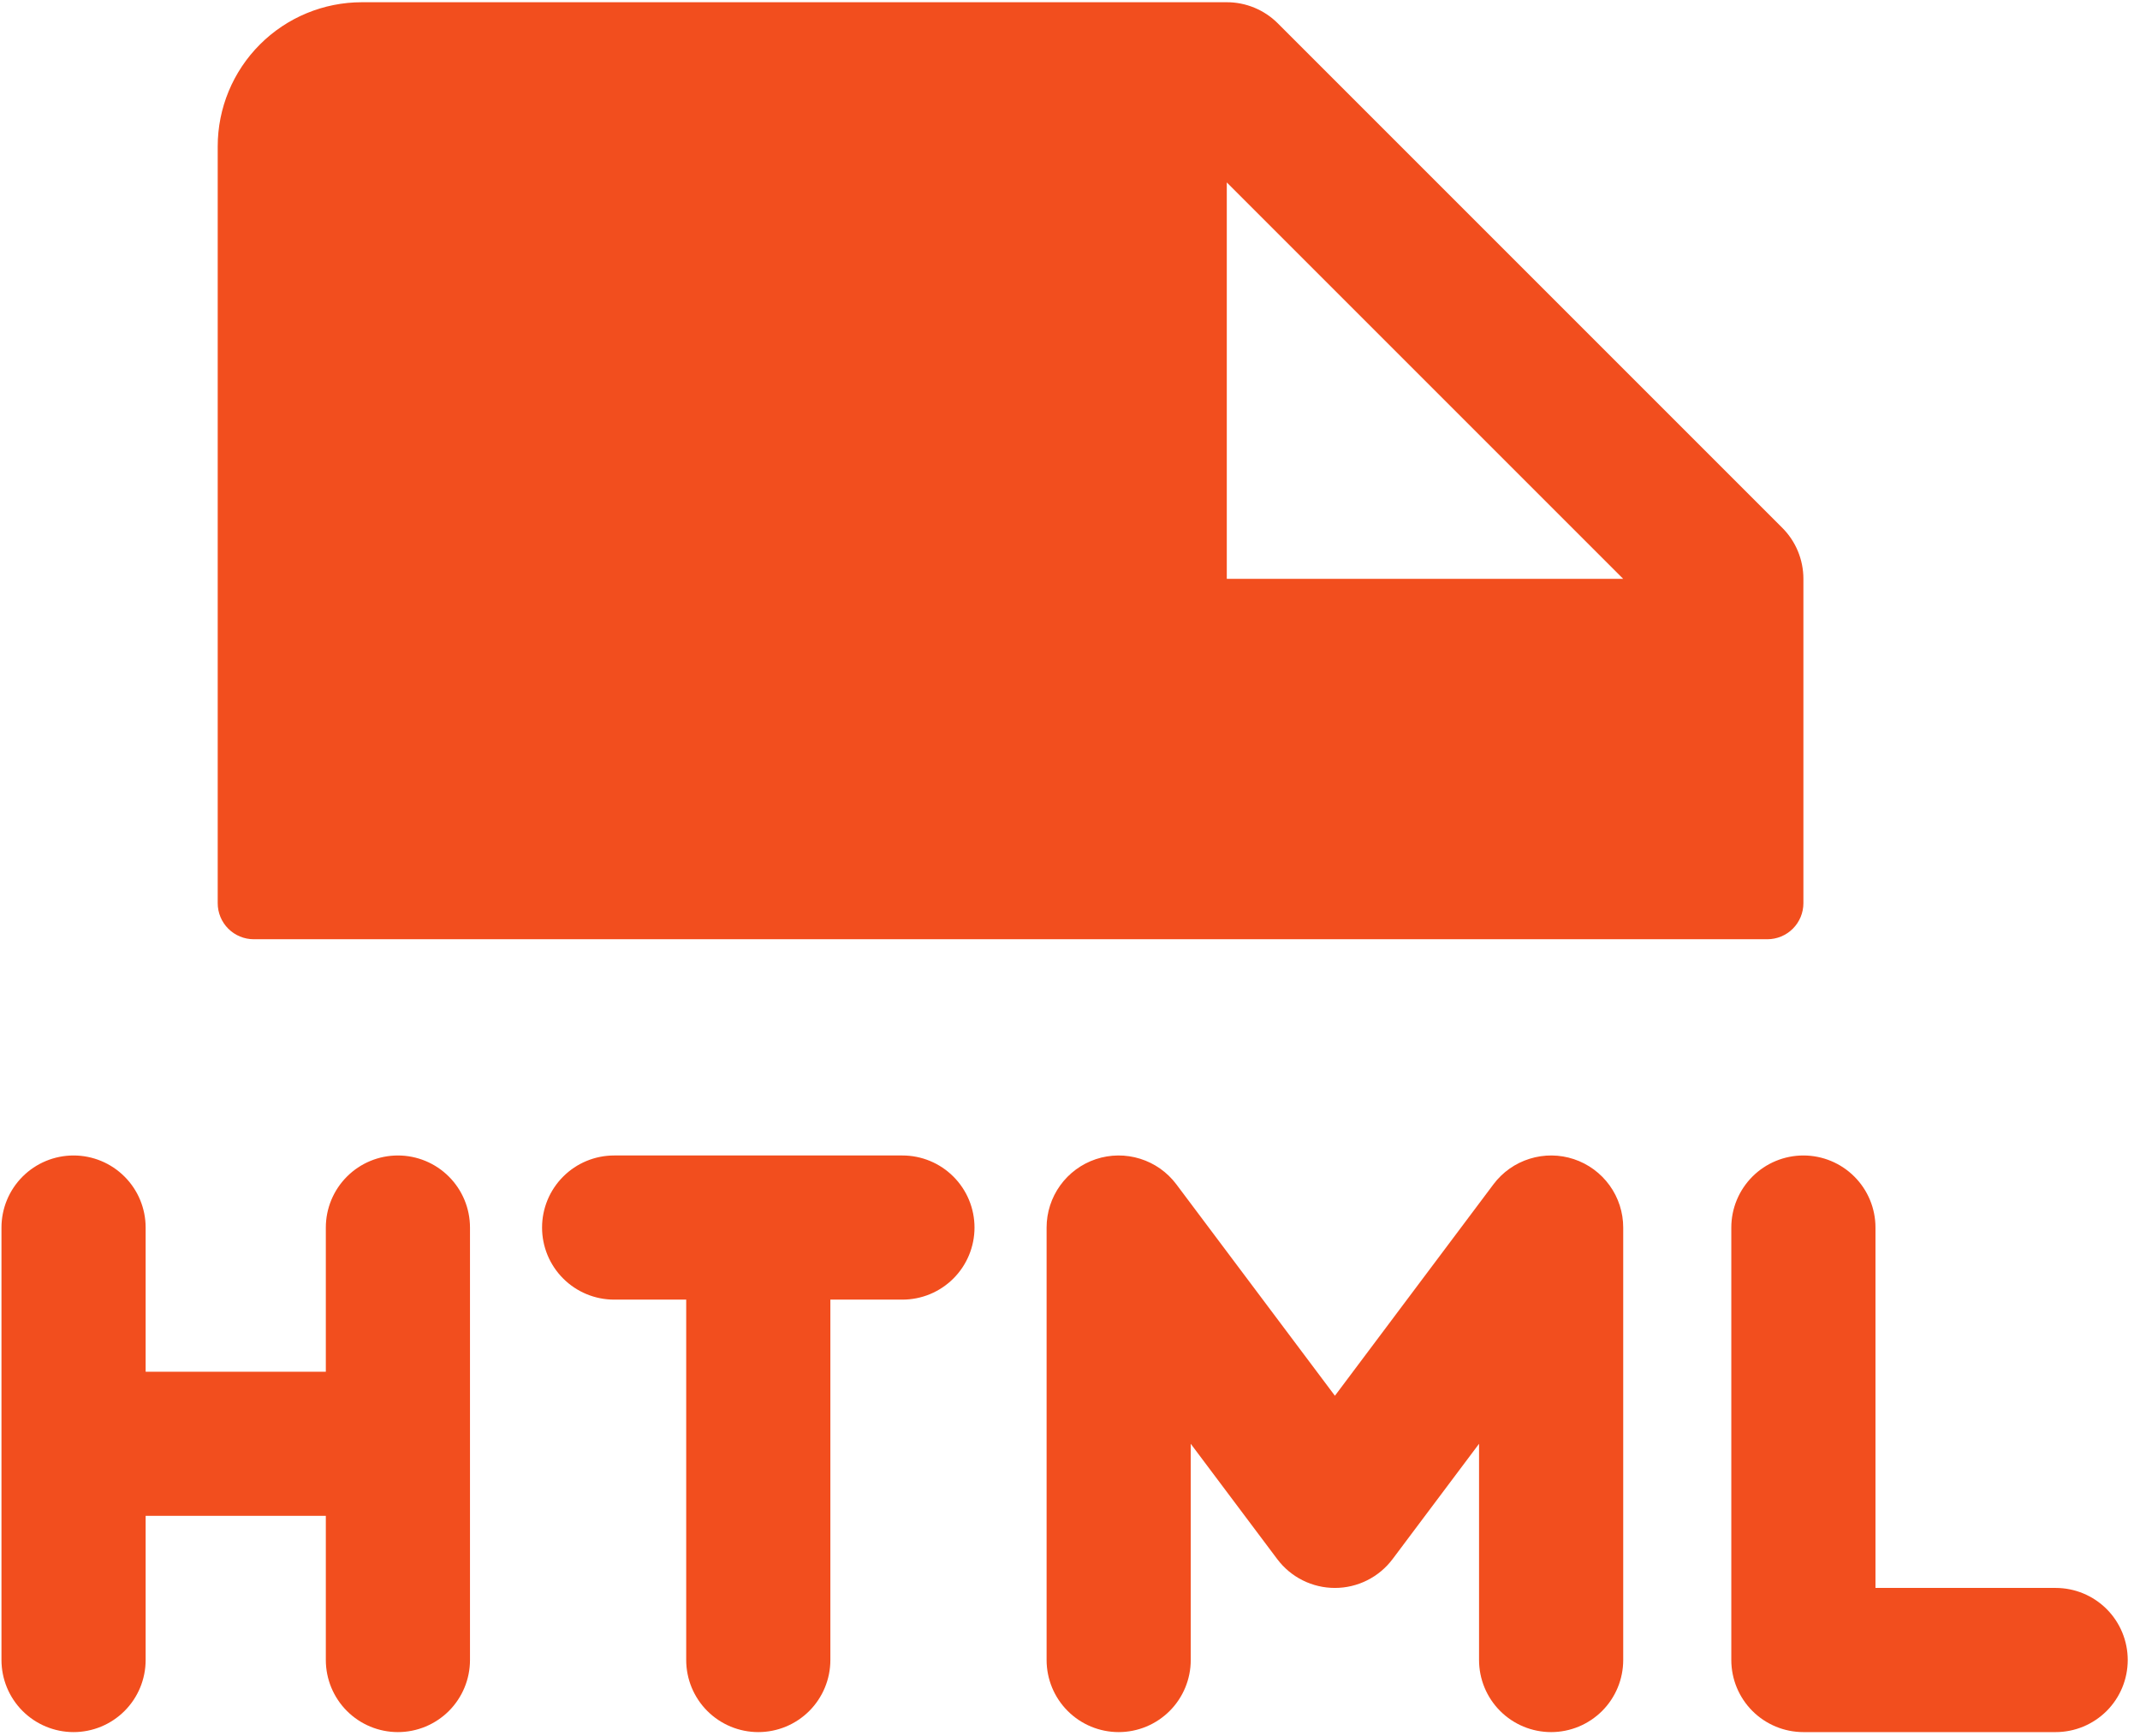 <svg width="90" height="73" viewBox="0 0 90 73" fill="none" xmlns="http://www.w3.org/2000/svg">
<path d="M10.672 39.5H74.328C74.73 39.5 75.116 39.34 75.4 39.056C75.684 38.772 75.844 38.386 75.844 37.984V24.344C75.844 23.946 75.766 23.551 75.614 23.183C75.462 22.815 75.239 22.481 74.957 22.199L53.738 0.98C53.457 0.699 53.122 0.476 52.754 0.324C52.386 0.172 51.992 0.093 51.594 0.094H15.219C13.611 0.094 12.069 0.732 10.932 1.869C9.795 3.006 9.156 4.548 9.156 6.156V37.984C9.156 38.386 9.316 38.772 9.6 39.056C9.884 39.34 10.27 39.5 10.672 39.5ZM51.594 7.672L68.266 24.344H51.594V7.672ZM19.766 51.625V69.812C19.766 70.616 19.446 71.388 18.878 71.956C18.309 72.524 17.538 72.844 16.734 72.844C15.93 72.844 15.159 72.524 14.591 71.956C14.023 71.388 13.703 70.616 13.703 69.812V63.75H6.125V69.812C6.125 70.616 5.806 71.388 5.237 71.956C4.669 72.524 3.898 72.844 3.094 72.844C2.29 72.844 1.519 72.524 0.95 71.956C0.382 71.388 0.062 70.616 0.062 69.812V51.625C0.062 50.821 0.382 50.05 0.95 49.482C1.519 48.913 2.29 48.594 3.094 48.594C3.898 48.594 4.669 48.913 5.237 49.482C5.806 50.05 6.125 50.821 6.125 51.625V57.688H13.703V51.625C13.703 50.821 14.023 50.05 14.591 49.482C15.159 48.913 15.93 48.594 16.734 48.594C17.538 48.594 18.309 48.913 18.878 49.482C19.446 50.05 19.766 50.821 19.766 51.625ZM40.984 51.625C40.984 52.429 40.665 53.2 40.096 53.768C39.528 54.337 38.757 54.656 37.953 54.656H34.922V69.812C34.922 70.616 34.602 71.388 34.034 71.956C33.466 72.524 32.695 72.844 31.891 72.844C31.087 72.844 30.316 72.524 29.747 71.956C29.179 71.388 28.859 70.616 28.859 69.812V54.656H25.828C25.024 54.656 24.253 54.337 23.685 53.768C23.116 53.2 22.797 52.429 22.797 51.625C22.797 50.821 23.116 50.05 23.685 49.482C24.253 48.913 25.024 48.594 25.828 48.594H37.953C38.757 48.594 39.528 48.913 40.096 49.482C40.665 50.05 40.984 50.821 40.984 51.625ZM68.266 51.625V69.812C68.266 70.616 67.946 71.388 67.378 71.956C66.809 72.524 66.038 72.844 65.234 72.844C64.43 72.844 63.659 72.524 63.091 71.956C62.523 71.388 62.203 70.616 62.203 69.812V60.719L58.566 65.569C58.283 65.945 57.917 66.251 57.496 66.461C57.075 66.672 56.611 66.781 56.141 66.781C55.67 66.781 55.206 66.672 54.785 66.461C54.364 66.251 53.998 65.945 53.716 65.569L50.078 60.719V69.812C50.078 70.616 49.759 71.388 49.19 71.956C48.622 72.524 47.851 72.844 47.047 72.844C46.243 72.844 45.472 72.524 44.904 71.956C44.335 71.388 44.016 70.616 44.016 69.812V51.625C44.016 50.989 44.216 50.369 44.588 49.853C44.96 49.337 45.485 48.95 46.088 48.749C46.692 48.548 47.343 48.542 47.951 48.732C48.558 48.921 49.09 49.297 49.472 49.806L56.141 58.699L62.809 49.806C63.191 49.297 63.723 48.921 64.331 48.732C64.938 48.542 65.589 48.548 66.193 48.749C66.796 48.95 67.322 49.337 67.694 49.853C68.066 50.369 68.266 50.989 68.266 51.625ZM89.484 69.812C89.484 70.616 89.165 71.388 88.597 71.956C88.028 72.524 87.257 72.844 86.453 72.844H75.844C75.04 72.844 74.269 72.524 73.7 71.956C73.132 71.388 72.812 70.616 72.812 69.812V51.625C72.812 50.821 73.132 50.05 73.7 49.482C74.269 48.913 75.04 48.594 75.844 48.594C76.648 48.594 77.419 48.913 77.987 49.482C78.556 50.05 78.875 50.821 78.875 51.625V66.781H86.453C87.257 66.781 88.028 67.101 88.597 67.669C89.165 68.237 89.484 69.009 89.484 69.812Z" fill="#F24E1E"/>
</svg>

